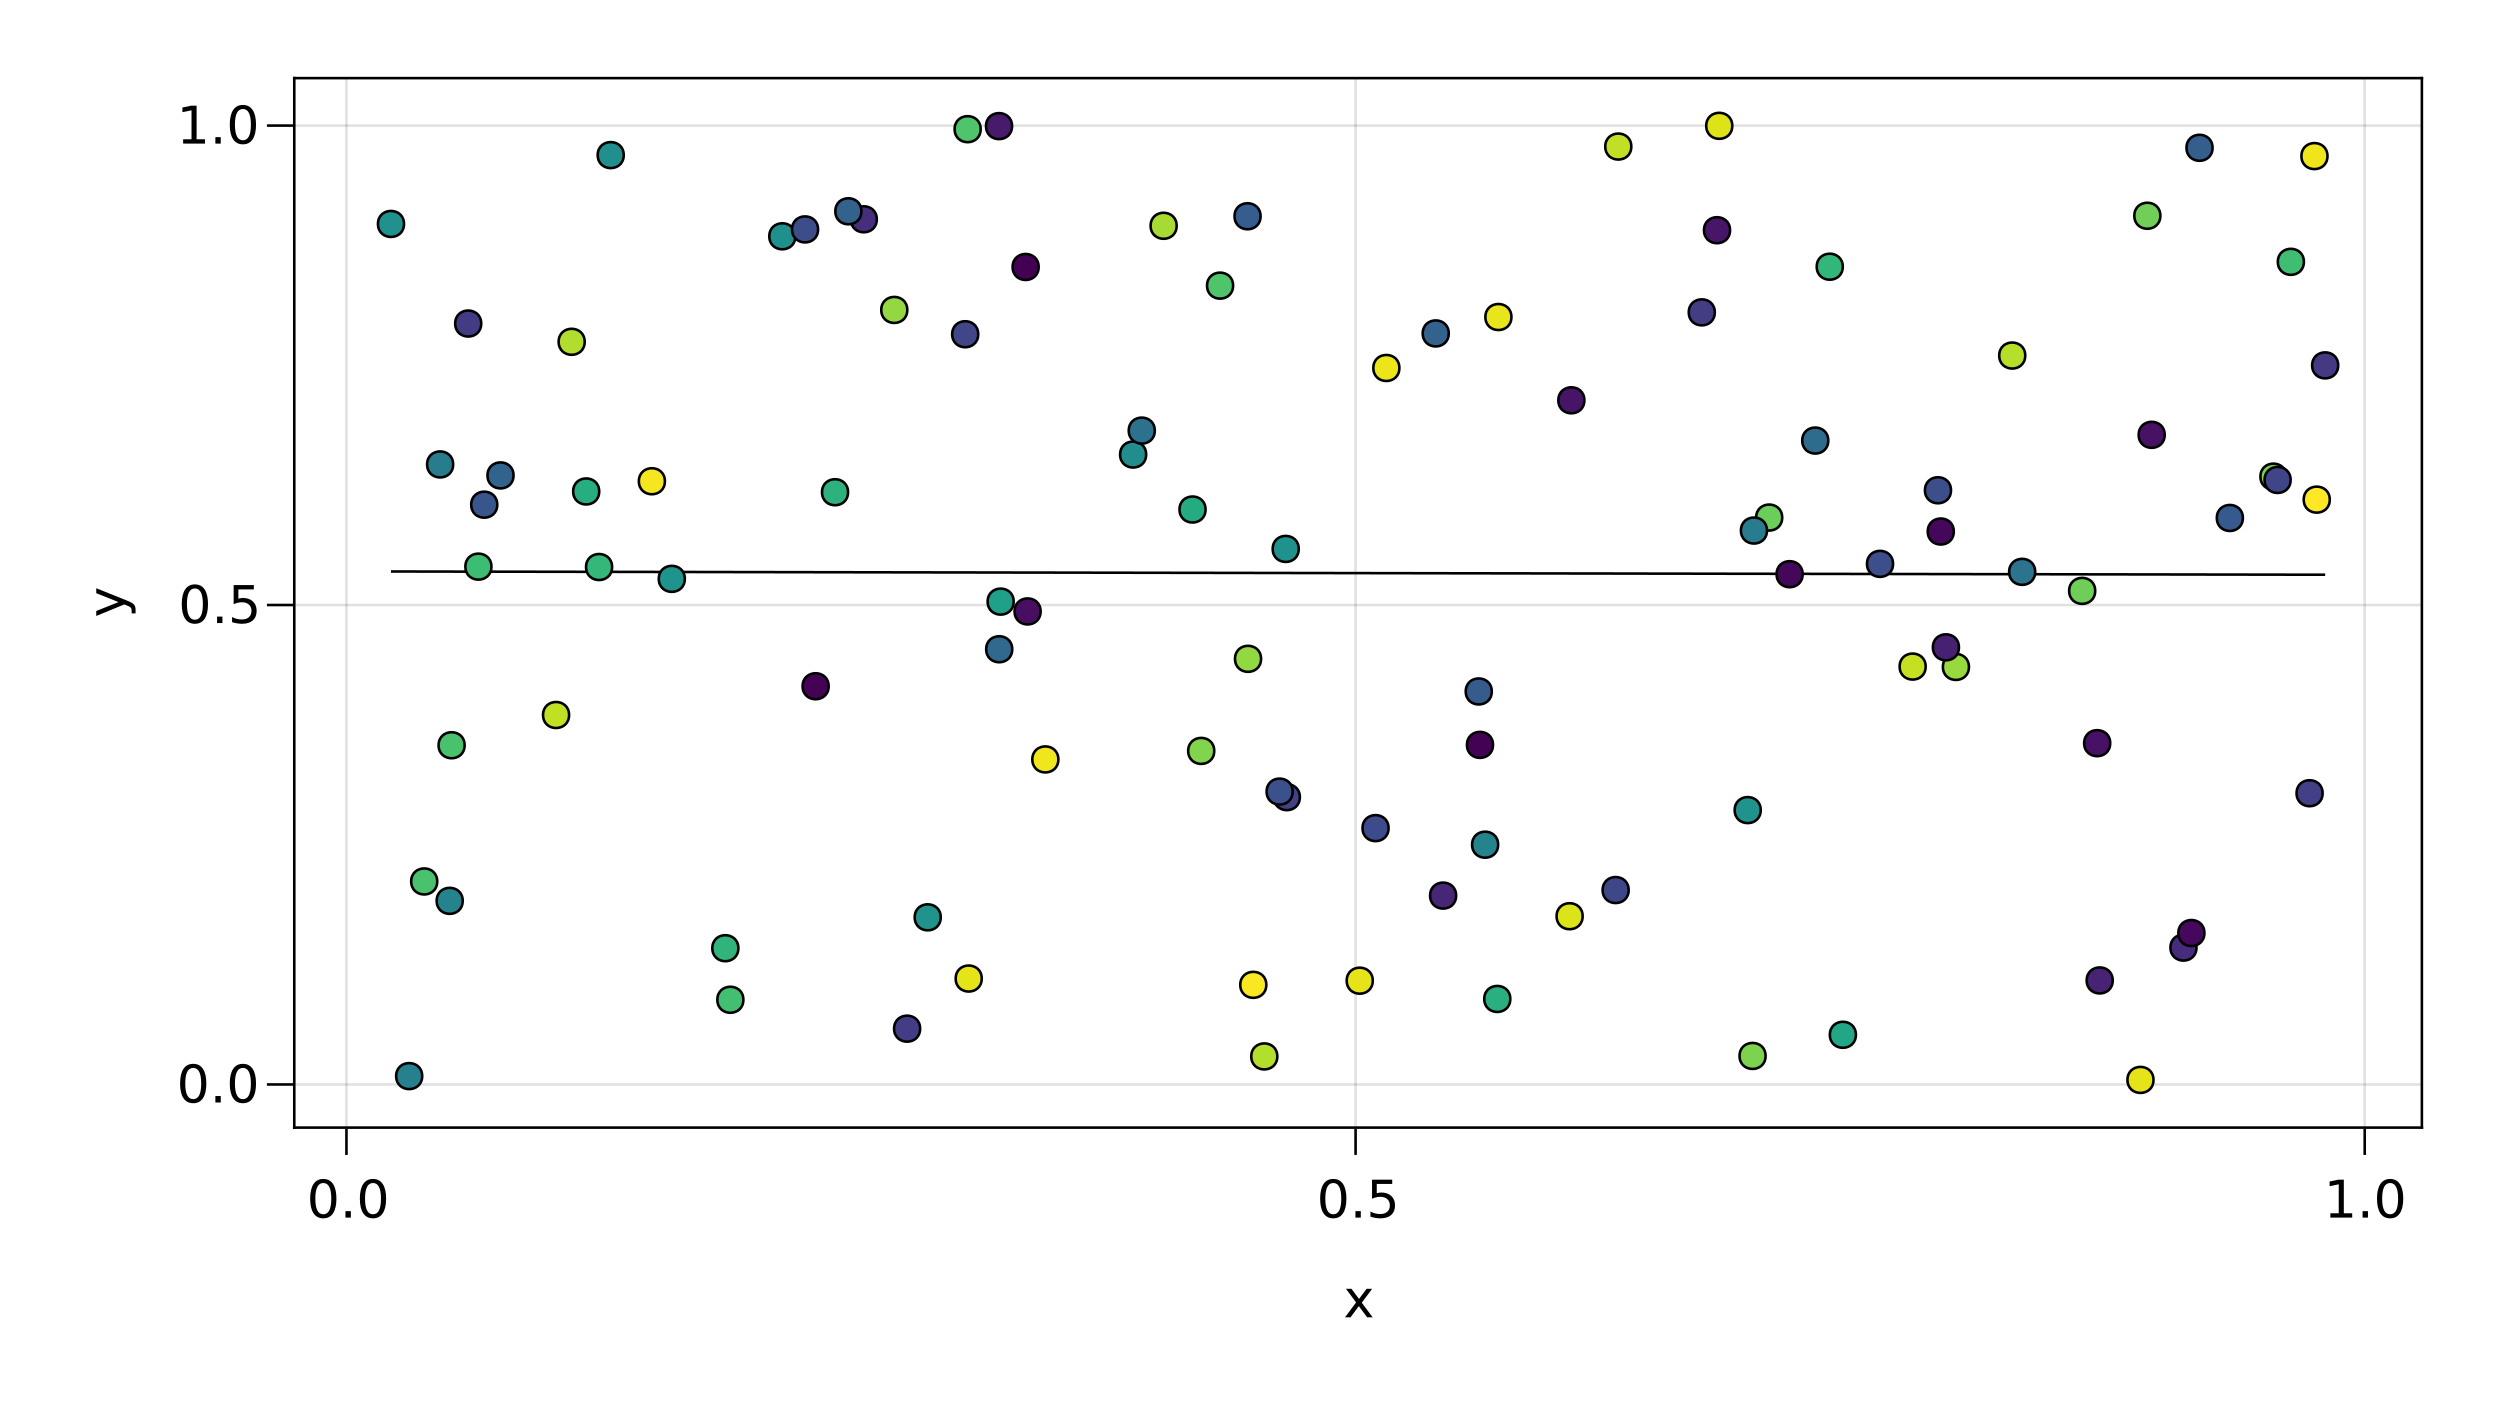<?xml version="1.0" encoding="UTF-8"?>
<svg xmlns="http://www.w3.org/2000/svg" xmlns:xlink="http://www.w3.org/1999/xlink" width="960pt" height="540pt" viewBox="0 0 960 540" version="1.1">
<defs>
<g>
<symbol overflow="visible" id="glyph0-0">
<path style="stroke:none;" d="M 1 3.531 L 1 -14.109 L 11 -14.109 L 11 3.531 Z M 2.125 2.422 L 9.891 2.422 L 9.891 -12.984 L 2.125 -12.984 Z M 2.125 2.422 "/>
</symbol>
<symbol overflow="visible" id="glyph0-1">
<path style="stroke:none;" d="M 6.359 -13.281 C 5.336 -13.281 4.57 -12.781 4.062 -11.781 C 3.551 -10.781 3.297 -9.281 3.297 -7.281 C 3.297 -5.281 3.551 -3.781 4.062 -2.781 C 4.57 -1.781 5.336 -1.281 6.359 -1.281 C 7.379 -1.281 8.145 -1.781 8.656 -2.781 C 9.164 -3.781 9.422 -5.281 9.422 -7.281 C 9.422 -9.281 9.164 -10.781 8.656 -11.781 C 8.145 -12.781 7.379 -13.281 6.359 -13.281 Z M 6.359 -14.844 C 7.992 -14.844 9.238 -14.195 10.094 -12.906 C 10.957 -11.613 11.391 -9.738 11.391 -7.281 C 11.391 -4.82 10.957 -2.945 10.094 -1.656 C 9.238 -0.363 7.992 0.281 6.359 0.281 C 4.723 0.281 3.473 -0.363 2.609 -1.656 C 1.742 -2.945 1.312 -4.82 1.312 -7.281 C 1.312 -9.738 1.742 -11.613 2.609 -12.906 C 3.473 -14.195 4.723 -14.844 6.359 -14.844 Z M 6.359 -14.844 "/>
</symbol>
<symbol overflow="visible" id="glyph1-0">
<path style="stroke:none;" d="M 1 3.531 L 1 -14.109 L 11 -14.109 L 11 3.531 Z M 2.125 2.422 L 9.891 2.422 L 9.891 -12.984 L 2.125 -12.984 Z M 2.125 2.422 "/>
</symbol>
<symbol overflow="visible" id="glyph1-1">
<path style="stroke:none;" d="M 2.141 -2.484 L 4.203 -2.484 L 4.203 0 L 2.141 0 Z M 2.141 -2.484 "/>
</symbol>
<symbol overflow="visible" id="glyph1-2">
<path style="stroke:none;" d="M 6.359 -13.281 C 5.336 -13.281 4.57 -12.781 4.062 -11.781 C 3.551 -10.781 3.297 -9.281 3.297 -7.281 C 3.297 -5.281 3.551 -3.781 4.062 -2.781 C 4.57 -1.781 5.336 -1.281 6.359 -1.281 C 7.379 -1.281 8.145 -1.781 8.656 -2.781 C 9.164 -3.781 9.422 -5.281 9.422 -7.281 C 9.422 -9.281 9.164 -10.781 8.656 -11.781 C 8.145 -12.781 7.379 -13.281 6.359 -13.281 Z M 6.359 -14.844 C 7.992 -14.844 9.238 -14.195 10.094 -12.906 C 10.957 -11.613 11.391 -9.738 11.391 -7.281 C 11.391 -4.82 10.957 -2.945 10.094 -1.656 C 9.238 -0.363 7.992 0.281 6.359 0.281 C 4.723 0.281 3.473 -0.363 2.609 -1.656 C 1.742 -2.945 1.312 -4.82 1.312 -7.281 C 1.312 -9.738 1.742 -11.613 2.609 -12.906 C 3.473 -14.195 4.723 -14.844 6.359 -14.844 Z M 6.359 -14.844 "/>
</symbol>
<symbol overflow="visible" id="glyph2-0">
<path style="stroke:none;" d="M 1 3.531 L 1 -14.109 L 11 -14.109 L 11 3.531 Z M 2.125 2.422 L 9.891 2.422 L 9.891 -12.984 L 2.125 -12.984 Z M 2.125 2.422 "/>
</symbol>
<symbol overflow="visible" id="glyph2-1">
<path style="stroke:none;" d="M 6.359 -13.281 C 5.336 -13.281 4.57 -12.781 4.062 -11.781 C 3.551 -10.781 3.297 -9.281 3.297 -7.281 C 3.297 -5.281 3.551 -3.781 4.062 -2.781 C 4.57 -1.781 5.336 -1.281 6.359 -1.281 C 7.379 -1.281 8.145 -1.781 8.656 -2.781 C 9.164 -3.781 9.422 -5.281 9.422 -7.281 C 9.422 -9.281 9.164 -10.781 8.656 -11.781 C 8.145 -12.781 7.379 -13.281 6.359 -13.281 Z M 6.359 -14.844 C 7.992 -14.844 9.238 -14.195 10.094 -12.906 C 10.957 -11.613 11.391 -9.738 11.391 -7.281 C 11.391 -4.82 10.957 -2.945 10.094 -1.656 C 9.238 -0.363 7.992 0.281 6.359 0.281 C 4.723 0.281 3.473 -0.363 2.609 -1.656 C 1.742 -2.945 1.312 -4.82 1.312 -7.281 C 1.312 -9.738 1.742 -11.613 2.609 -12.906 C 3.473 -14.195 4.723 -14.844 6.359 -14.844 Z M 6.359 -14.844 "/>
</symbol>
<symbol overflow="visible" id="glyph3-0">
<path style="stroke:none;" d="M 1 3.531 L 1 -14.109 L 11 -14.109 L 11 3.531 Z M 2.125 2.422 L 9.891 2.422 L 9.891 -12.984 L 2.125 -12.984 Z M 2.125 2.422 "/>
</symbol>
<symbol overflow="visible" id="glyph3-1">
<path style="stroke:none;" d="M 2.141 -2.484 L 4.203 -2.484 L 4.203 0 L 2.141 0 Z M 2.141 -2.484 "/>
</symbol>
<symbol overflow="visible" id="glyph3-2">
<path style="stroke:none;" d="M 2.156 -14.578 L 9.906 -14.578 L 9.906 -12.922 L 3.969 -12.922 L 3.969 -9.344 C 4.25 -9.445 4.531 -9.52 4.812 -9.562 C 5.102 -9.613 5.395 -9.641 5.688 -9.641 C 7.312 -9.641 8.598 -9.191 9.547 -8.297 C 10.504 -7.41 10.984 -6.203 10.984 -4.672 C 10.984 -3.109 10.492 -1.891 9.516 -1.016 C 8.535 -0.148 7.156 0.281 5.375 0.281 C 4.77 0.281 4.148 0.227 3.516 0.125 C 2.879 0.02 2.223 -0.133 1.547 -0.344 L 1.547 -2.328 C 2.129 -2.004 2.734 -1.766 3.359 -1.609 C 3.984 -1.453 4.645 -1.375 5.344 -1.375 C 6.469 -1.375 7.359 -1.672 8.016 -2.266 C 8.672 -2.859 9 -3.66 9 -4.672 C 9 -5.691 8.672 -6.5 8.016 -7.094 C 7.359 -7.688 6.469 -7.984 5.344 -7.984 C 4.812 -7.984 4.285 -7.922 3.766 -7.797 C 3.242 -7.68 2.707 -7.5 2.156 -7.25 Z M 2.156 -14.578 "/>
</symbol>
<symbol overflow="visible" id="glyph3-3">
<path style="stroke:none;" d="M 6.359 -13.281 C 5.336 -13.281 4.57 -12.781 4.062 -11.781 C 3.551 -10.781 3.297 -9.281 3.297 -7.281 C 3.297 -5.281 3.551 -3.781 4.062 -2.781 C 4.57 -1.781 5.336 -1.281 6.359 -1.281 C 7.379 -1.281 8.145 -1.781 8.656 -2.781 C 9.164 -3.781 9.422 -5.281 9.422 -7.281 C 9.422 -9.281 9.164 -10.781 8.656 -11.781 C 8.145 -12.781 7.379 -13.281 6.359 -13.281 Z M 6.359 -14.844 C 7.992 -14.844 9.238 -14.195 10.094 -12.906 C 10.957 -11.613 11.391 -9.738 11.391 -7.281 C 11.391 -4.82 10.957 -2.945 10.094 -1.656 C 9.238 -0.363 7.992 0.281 6.359 0.281 C 4.723 0.281 3.473 -0.363 2.609 -1.656 C 1.742 -2.945 1.312 -4.82 1.312 -7.281 C 1.312 -9.738 1.742 -11.613 2.609 -12.906 C 3.473 -14.195 4.723 -14.844 6.359 -14.844 Z M 6.359 -14.844 "/>
</symbol>
<symbol overflow="visible" id="glyph4-0">
<path style="stroke:none;" d="M 1 3.531 L 1 -14.109 L 11 -14.109 L 11 3.531 Z M 2.125 2.422 L 9.891 2.422 L 9.891 -12.984 L 2.125 -12.984 Z M 2.125 2.422 "/>
</symbol>
<symbol overflow="visible" id="glyph4-1">
<path style="stroke:none;" d="M 2.484 -1.656 L 5.703 -1.656 L 5.703 -12.781 L 2.203 -12.078 L 2.203 -13.875 L 5.688 -14.578 L 7.656 -14.578 L 7.656 -1.656 L 10.875 -1.656 L 10.875 0 L 2.484 0 Z M 2.484 -1.656 "/>
</symbol>
<symbol overflow="visible" id="glyph4-2">
<path style="stroke:none;" d="M 10.984 -10.938 L 7.016 -5.609 L 11.188 0 L 9.062 0 L 5.875 -4.297 L 2.703 0 L 0.578 0 L 4.828 -5.719 L 0.938 -10.938 L 3.062 -10.938 L 5.953 -7.047 L 8.859 -10.938 Z M 10.984 -10.938 "/>
</symbol>
<symbol overflow="visible" id="glyph5-0">
<path style="stroke:none;" d="M 1 3.531 L 1 -14.109 L 11 -14.109 L 11 3.531 Z M 2.125 2.422 L 9.891 2.422 L 9.891 -12.984 L 2.125 -12.984 Z M 2.125 2.422 "/>
</symbol>
<symbol overflow="visible" id="glyph5-1">
<path style="stroke:none;" d="M 6.359 -13.281 C 5.336 -13.281 4.57 -12.781 4.062 -11.781 C 3.551 -10.781 3.297 -9.281 3.297 -7.281 C 3.297 -5.281 3.551 -3.781 4.062 -2.781 C 4.57 -1.781 5.336 -1.281 6.359 -1.281 C 7.379 -1.281 8.145 -1.781 8.656 -2.781 C 9.164 -3.781 9.422 -5.281 9.422 -7.281 C 9.422 -9.281 9.164 -10.781 8.656 -11.781 C 8.145 -12.781 7.379 -13.281 6.359 -13.281 Z M 6.359 -14.844 C 7.992 -14.844 9.238 -14.195 10.094 -12.906 C 10.957 -11.613 11.391 -9.738 11.391 -7.281 C 11.391 -4.82 10.957 -2.945 10.094 -1.656 C 9.238 -0.363 7.992 0.281 6.359 0.281 C 4.723 0.281 3.473 -0.363 2.609 -1.656 C 1.742 -2.945 1.312 -4.82 1.312 -7.281 C 1.312 -9.738 1.742 -11.613 2.609 -12.906 C 3.473 -14.195 4.723 -14.844 6.359 -14.844 Z M 6.359 -14.844 "/>
</symbol>
<symbol overflow="visible" id="glyph6-0">
<path style="stroke:none;" d="M 1 3.531 L 1 -14.109 L 11 -14.109 L 11 3.531 Z M 2.125 2.422 L 9.891 2.422 L 9.891 -12.984 L 2.125 -12.984 Z M 2.125 2.422 "/>
</symbol>
<symbol overflow="visible" id="glyph6-1">
<path style="stroke:none;" d="M 2.141 -2.484 L 4.203 -2.484 L 4.203 0 L 2.141 0 Z M 2.141 -2.484 "/>
</symbol>
<symbol overflow="visible" id="glyph6-2">
<path style="stroke:none;" d="M 6.359 -13.281 C 5.336 -13.281 4.57 -12.781 4.062 -11.781 C 3.551 -10.781 3.297 -9.281 3.297 -7.281 C 3.297 -5.281 3.551 -3.781 4.062 -2.781 C 4.57 -1.781 5.336 -1.281 6.359 -1.281 C 7.379 -1.281 8.145 -1.781 8.656 -2.781 C 9.164 -3.781 9.422 -5.281 9.422 -7.281 C 9.422 -9.281 9.164 -10.781 8.656 -11.781 C 8.145 -12.781 7.379 -13.281 6.359 -13.281 Z M 6.359 -14.844 C 7.992 -14.844 9.238 -14.195 10.094 -12.906 C 10.957 -11.613 11.391 -9.738 11.391 -7.281 C 11.391 -4.82 10.957 -2.945 10.094 -1.656 C 9.238 -0.363 7.992 0.281 6.359 0.281 C 4.723 0.281 3.473 -0.363 2.609 -1.656 C 1.742 -2.945 1.312 -4.82 1.312 -7.281 C 1.312 -9.738 1.742 -11.613 2.609 -12.906 C 3.473 -14.195 4.723 -14.844 6.359 -14.844 Z M 6.359 -14.844 "/>
</symbol>
<symbol overflow="visible" id="glyph6-3">
<path style="stroke:none;" d="M 2.156 -14.578 L 9.906 -14.578 L 9.906 -12.922 L 3.969 -12.922 L 3.969 -9.344 C 4.25 -9.445 4.531 -9.52 4.812 -9.562 C 5.102 -9.613 5.395 -9.641 5.688 -9.641 C 7.312 -9.641 8.598 -9.191 9.547 -8.297 C 10.504 -7.41 10.984 -6.203 10.984 -4.672 C 10.984 -3.109 10.492 -1.891 9.516 -1.016 C 8.535 -0.148 7.156 0.281 5.375 0.281 C 4.77 0.281 4.148 0.227 3.516 0.125 C 2.879 0.02 2.223 -0.133 1.547 -0.344 L 1.547 -2.328 C 2.129 -2.004 2.734 -1.766 3.359 -1.609 C 3.984 -1.453 4.645 -1.375 5.344 -1.375 C 6.469 -1.375 7.359 -1.672 8.016 -2.266 C 8.672 -2.859 9 -3.66 9 -4.672 C 9 -5.691 8.672 -6.5 8.016 -7.094 C 7.359 -7.688 6.469 -7.984 5.344 -7.984 C 4.812 -7.984 4.285 -7.922 3.766 -7.797 C 3.242 -7.68 2.707 -7.5 2.156 -7.25 Z M 2.156 -14.578 "/>
</symbol>
<symbol overflow="visible" id="glyph7-0">
<path style="stroke:none;" d="M 1 3.531 L 1 -14.109 L 11 -14.109 L 11 3.531 Z M 2.125 2.422 L 9.891 2.422 L 9.891 -12.984 L 2.125 -12.984 Z M 2.125 2.422 "/>
</symbol>
<symbol overflow="visible" id="glyph7-1">
<path style="stroke:none;" d="M 2.484 -1.656 L 5.703 -1.656 L 5.703 -12.781 L 2.203 -12.078 L 2.203 -13.875 L 5.688 -14.578 L 7.656 -14.578 L 7.656 -1.656 L 10.875 -1.656 L 10.875 0 L 2.484 0 Z M 2.484 -1.656 "/>
</symbol>
<symbol overflow="visible" id="glyph8-0">
<path style="stroke:none;" d="M 1 3.531 L 1 -14.109 L 11 -14.109 L 11 3.531 Z M 2.125 2.422 L 9.891 2.422 L 9.891 -12.984 L 2.125 -12.984 Z M 2.125 2.422 "/>
</symbol>
<symbol overflow="visible" id="glyph8-1">
<path style="stroke:none;" d="M 2.141 -2.484 L 4.203 -2.484 L 4.203 0 L 2.141 0 Z M 2.141 -2.484 "/>
</symbol>
<symbol overflow="visible" id="glyph8-2">
<path style="stroke:none;" d="M 6.359 -13.281 C 5.336 -13.281 4.57 -12.781 4.062 -11.781 C 3.551 -10.781 3.297 -9.281 3.297 -7.281 C 3.297 -5.281 3.551 -3.781 4.062 -2.781 C 4.57 -1.781 5.336 -1.281 6.359 -1.281 C 7.379 -1.281 8.145 -1.781 8.656 -2.781 C 9.164 -3.781 9.422 -5.281 9.422 -7.281 C 9.422 -9.281 9.164 -10.781 8.656 -11.781 C 8.145 -12.781 7.379 -13.281 6.359 -13.281 Z M 6.359 -14.844 C 7.992 -14.844 9.238 -14.195 10.094 -12.906 C 10.957 -11.613 11.391 -9.738 11.391 -7.281 C 11.391 -4.82 10.957 -2.945 10.094 -1.656 C 9.238 -0.363 7.992 0.281 6.359 0.281 C 4.723 0.281 3.473 -0.363 2.609 -1.656 C 1.742 -2.945 1.312 -4.82 1.312 -7.281 C 1.312 -9.738 1.742 -11.613 2.609 -12.906 C 3.473 -14.195 4.723 -14.844 6.359 -14.844 Z M 6.359 -14.844 "/>
</symbol>
<symbol overflow="visible" id="glyph9-0">
<path style="stroke:none;" d="M 3.531 -1 L -14.109 -1 L -14.109 -11 L 3.531 -11 Z M 2.422 -2.125 L 2.422 -9.891 L -12.984 -9.891 L -12.984 -2.125 Z M 2.422 -2.125 "/>
</symbol>
<symbol overflow="visible" id="glyph9-1">
<path style="stroke:none;" d="M 1.016 -6.438 C 2.316 -5.926 3.164 -5.43 3.562 -4.953 C 3.957 -4.473 4.156 -3.828 4.156 -3.016 L 4.156 -1.578 L 2.656 -1.578 L 2.656 -2.641 C 2.656 -3.129 2.535 -3.508 2.297 -3.781 C 2.066 -4.062 1.516 -4.367 0.641 -4.703 L -0.172 -5.016 L -10.938 -0.594 L -10.938 -2.5 L -2.391 -5.922 L -10.938 -9.344 L -10.938 -11.234 Z M 1.016 -6.438 "/>
</symbol>
</g>
<clipPath id="clip1">
  <path d="M 802 395 L 842 395 L 842 433 L 802 433 Z M 802 395 "/>
</clipPath>
<clipPath id="clip2">
  <path d="M 364 30 L 403 30 L 403 68 L 364 68 Z M 364 30 "/>
</clipPath>
<clipPath id="clip3">
  <path d="M 641 30 L 680 30 L 680 68 L 641 68 Z M 641 30 "/>
</clipPath>
</defs>
<g id="surface41">
<rect x="0" y="0" width="960" height="540" style="fill:rgb(100%,100%,100%);fill-opacity:1;stroke:none;"/>
<path style=" stroke:none;fill-rule:nonzero;fill:rgb(100%,100%,100%);fill-opacity:1;" d="M 113 433 L 930 433 L 930 30 L 113 30 Z M 113 433 "/>
<path style="fill:none;stroke-width:1;stroke-linecap:butt;stroke-linejoin:miter;stroke:rgb(0%,0%,0%);stroke-opacity:0.12;stroke-miterlimit:10;" d="M 133.035 433 L 133.035 30 "/>
<path style="fill:none;stroke-width:1;stroke-linecap:butt;stroke-linejoin:miter;stroke:rgb(0%,0%,0%);stroke-opacity:0.12;stroke-miterlimit:10;" d="M 520.543 433 L 520.543 30 "/>
<path style="fill:none;stroke-width:1;stroke-linecap:butt;stroke-linejoin:miter;stroke:rgb(0%,0%,0%);stroke-opacity:0.12;stroke-miterlimit:10;" d="M 908.051 433 L 908.051 30 "/>
<path style="fill:none;stroke-width:1;stroke-linecap:butt;stroke-linejoin:miter;stroke:rgb(0%,0%,0%);stroke-opacity:0.12;stroke-miterlimit:10;" d="M 113 416.434 L 930 416.434 "/>
<path style="fill:none;stroke-width:1;stroke-linecap:butt;stroke-linejoin:miter;stroke:rgb(0%,0%,0%);stroke-opacity:0.12;stroke-miterlimit:10;" d="M 113 232.328 L 930 232.328 "/>
<path style="fill:none;stroke-width:1;stroke-linecap:butt;stroke-linejoin:miter;stroke:rgb(0%,0%,0%);stroke-opacity:0.12;stroke-miterlimit:10;" d="M 113 48.223 L 930 48.223 "/>
<g style="fill:rgb(0%,0%,0%);fill-opacity:1;">
  <use xlink:href="#glyph0-1" x="117.793" y="467.562"/>
</g>
<g style="fill:rgb(0%,0%,0%);fill-opacity:1;">
  <use xlink:href="#glyph1-1" x="130.52" y="467.562"/>
</g>
<g style="fill:rgb(0%,0%,0%);fill-opacity:1;">
  <use xlink:href="#glyph1-2" x="136.875" y="467.562"/>
</g>
<g style="fill:rgb(0%,0%,0%);fill-opacity:1;">
  <use xlink:href="#glyph2-1" x="505.625" y="467.562"/>
</g>
<g style="fill:rgb(0%,0%,0%);fill-opacity:1;">
  <use xlink:href="#glyph3-1" x="518.348" y="467.562"/>
</g>
<g style="fill:rgb(0%,0%,0%);fill-opacity:1;">
  <use xlink:href="#glyph3-2" x="524.707" y="467.562"/>
</g>
<g style="fill:rgb(0%,0%,0%);fill-opacity:1;">
  <use xlink:href="#glyph4-1" x="892.371" y="467.562"/>
</g>
<g style="fill:rgb(0%,0%,0%);fill-opacity:1;">
  <use xlink:href="#glyph3-1" x="905.094" y="467.562"/>
</g>
<g style="fill:rgb(0%,0%,0%);fill-opacity:1;">
  <use xlink:href="#glyph3-3" x="911.453" y="467.562"/>
</g>
<g style="fill:rgb(0%,0%,0%);fill-opacity:1;">
  <use xlink:href="#glyph4-2" x="515.91" y="505.844"/>
</g>
<g style="fill:rgb(0%,0%,0%);fill-opacity:1;">
  <use xlink:href="#glyph5-1" x="67.84" y="423.359"/>
</g>
<g style="fill:rgb(0%,0%,0%);fill-opacity:1;">
  <use xlink:href="#glyph6-1" x="80.566" y="423.359"/>
</g>
<g style="fill:rgb(0%,0%,0%);fill-opacity:1;">
  <use xlink:href="#glyph6-2" x="86.922" y="423.359"/>
</g>
<g style="fill:rgb(0%,0%,0%);fill-opacity:1;">
  <use xlink:href="#glyph5-1" x="68.484" y="239.254"/>
</g>
<g style="fill:rgb(0%,0%,0%);fill-opacity:1;">
  <use xlink:href="#glyph6-1" x="81.211" y="239.254"/>
</g>
<g style="fill:rgb(0%,0%,0%);fill-opacity:1;">
  <use xlink:href="#glyph6-3" x="87.566" y="239.254"/>
</g>
<g style="fill:rgb(0%,0%,0%);fill-opacity:1;">
  <use xlink:href="#glyph7-1" x="67.84" y="55.145"/>
</g>
<g style="fill:rgb(0%,0%,0%);fill-opacity:1;">
  <use xlink:href="#glyph8-1" x="80.566" y="55.145"/>
</g>
<g style="fill:rgb(0%,0%,0%);fill-opacity:1;">
  <use xlink:href="#glyph8-2" x="86.922" y="55.145"/>
</g>
<g style="fill:rgb(0%,0%,0%);fill-opacity:1;">
  <use xlink:href="#glyph9-1" x="47.898" y="237.121"/>
</g>
<path style="fill:none;stroke-width:1;stroke-linecap:butt;stroke-linejoin:miter;stroke:rgb(0%,0%,0%);stroke-opacity:1;stroke-miterlimit:10;" d="M 150.137 219.453 L 157.641 219.465 L 165.141 219.477 L 172.645 219.492 L 180.145 219.504 L 187.648 219.516 L 195.148 219.527 L 202.652 219.539 L 210.156 219.555 L 217.656 219.566 L 225.16 219.578 L 232.66 219.59 L 240.164 219.602 L 247.668 219.617 L 255.168 219.629 L 262.672 219.641 L 270.172 219.652 L 277.676 219.668 L 285.18 219.68 L 292.68 219.691 L 300.184 219.703 L 307.684 219.715 L 315.188 219.73 L 322.688 219.742 L 337.695 219.766 L 345.195 219.781 L 352.699 219.793 L 360.199 219.805 L 375.207 219.828 L 382.707 219.844 L 390.211 219.855 L 397.711 219.867 L 412.719 219.891 L 420.219 219.906 L 427.723 219.918 L 435.223 219.93 L 442.727 219.941 L 450.227 219.957 L 465.234 219.98 L 472.734 219.992 L 480.238 220.004 L 487.738 220.02 L 502.746 220.043 L 510.246 220.055 L 517.75 220.066 L 525.25 220.082 L 532.754 220.094 L 540.254 220.105 L 547.758 220.117 L 555.262 220.133 L 562.762 220.145 L 570.266 220.156 L 577.766 220.168 L 585.27 220.18 L 592.773 220.195 L 600.273 220.207 L 607.777 220.219 L 615.277 220.23 L 622.781 220.242 L 630.285 220.258 L 637.785 220.27 L 645.289 220.281 L 652.789 220.293 L 660.293 220.309 L 667.793 220.32 L 682.801 220.344 L 690.301 220.355 L 697.805 220.371 L 705.305 220.383 L 720.312 220.406 L 727.812 220.418 L 735.316 220.434 L 742.816 220.445 L 757.824 220.469 L 765.324 220.484 L 772.828 220.496 L 780.328 220.508 L 787.832 220.52 L 795.332 220.531 L 802.836 220.547 L 810.34 220.559 L 817.84 220.57 L 825.344 220.582 L 832.844 220.594 L 840.348 220.609 L 847.852 220.621 L 855.352 220.633 L 862.855 220.645 L 870.355 220.66 L 885.363 220.684 L 892.863 220.695 "/>
<path style="fill-rule:nonzero;fill:rgb(12.117%,62.704%,53.29%);fill-opacity:1;stroke-width:1;stroke-linecap:butt;stroke-linejoin:miter;stroke:rgb(0%,0%,0%);stroke-opacity:1;stroke-miterlimit:10;" d="M 389.25 231.02 C 389.25 237.688 379.25 237.688 379.25 231.02 C 379.25 224.352 389.25 224.352 389.25 231.02 "/>
<path style="fill-rule:nonzero;fill:rgb(26.768%,22.355%,51.158%);fill-opacity:1;stroke-width:1;stroke-linecap:butt;stroke-linejoin:miter;stroke:rgb(0%,0%,0%);stroke-opacity:1;stroke-miterlimit:10;" d="M 897.863 140.305 C 897.863 146.973 887.863 146.973 887.863 140.305 C 887.863 133.641 897.863 133.641 897.863 140.305 "/>
<path style="fill-rule:nonzero;fill:rgb(48.282%,82.259%,31.479%);fill-opacity:1;stroke-width:1;stroke-linecap:butt;stroke-linejoin:miter;stroke:rgb(0%,0%,0%);stroke-opacity:1;stroke-miterlimit:10;" d="M 878.004 183.027 C 878.004 189.695 868.004 189.695 868.004 183.027 C 868.004 176.363 878.004 176.363 878.004 183.027 "/>
<path style="fill-rule:nonzero;fill:rgb(26.237%,24.154%,52.049%);fill-opacity:1;stroke-width:1;stroke-linecap:butt;stroke-linejoin:miter;stroke:rgb(0%,0%,0%);stroke-opacity:1;stroke-miterlimit:10;" d="M 353.328 395.008 C 353.328 401.676 343.328 401.676 343.328 395.008 C 343.328 388.34 353.328 388.34 353.328 395.008 "/>
<path style="fill-rule:nonzero;fill:rgb(93.351%,89.828%,10.769%);fill-opacity:1;stroke-width:1;stroke-linecap:butt;stroke-linejoin:miter;stroke:rgb(0%,0%,0%);stroke-opacity:1;stroke-miterlimit:10;" d="M 893.75 59.941 C 893.75 66.605 883.75 66.605 883.75 59.941 C 883.75 53.273 893.75 53.273 893.75 59.941 "/>
<path style="fill-rule:nonzero;fill:rgb(12.564%,57.39%,54.907%);fill-opacity:1;stroke-width:1;stroke-linecap:butt;stroke-linejoin:miter;stroke:rgb(0%,0%,0%);stroke-opacity:1;stroke-miterlimit:10;" d="M 498.715 210.785 C 498.715 217.453 488.715 217.453 488.715 210.785 C 488.715 204.117 498.715 204.117 498.715 210.785 "/>
<path style="fill-rule:nonzero;fill:rgb(27.872%,17.516%,48.297%);fill-opacity:1;stroke-width:1;stroke-linecap:butt;stroke-linejoin:miter;stroke:rgb(0%,0%,0%);stroke-opacity:1;stroke-miterlimit:10;" d="M 843.453 363.875 C 843.453 370.543 833.453 370.543 833.453 363.875 C 833.453 357.211 843.453 357.211 843.453 363.875 "/>
<path style="fill-rule:nonzero;fill:rgb(24.166%,29.529%,53.922%);fill-opacity:1;stroke-width:1;stroke-linecap:butt;stroke-linejoin:miter;stroke:rgb(0%,0%,0%);stroke-opacity:1;stroke-miterlimit:10;" d="M 533.211 318 C 533.211 324.668 523.211 324.668 523.211 318 C 523.211 311.336 533.211 311.336 533.211 318 "/>
<path style="fill-rule:nonzero;fill:rgb(27.982%,7.144%,39.545%);fill-opacity:1;stroke-width:1;stroke-linecap:butt;stroke-linejoin:miter;stroke:rgb(0%,0%,0%);stroke-opacity:1;stroke-miterlimit:10;" d="M 810.316 285.379 C 810.316 292.043 800.316 292.043 800.316 285.379 C 800.316 278.711 810.316 278.711 810.316 285.379 "/>
<path style="fill-rule:nonzero;fill:rgb(20.099%,71.412%,47.684%);fill-opacity:1;stroke-width:1;stroke-linecap:butt;stroke-linejoin:miter;stroke:rgb(0%,0%,0%);stroke-opacity:1;stroke-miterlimit:10;" d="M 707.625 102.418 C 707.625 109.086 697.625 109.086 697.625 102.418 C 697.625 95.75 707.625 95.75 707.625 102.418 "/>
<path style="fill-rule:nonzero;fill:rgb(59.196%,84.791%,24.582%);fill-opacity:1;stroke-width:1;stroke-linecap:butt;stroke-linejoin:miter;stroke:rgb(0%,0%,0%);stroke-opacity:1;stroke-miterlimit:10;" d="M 756.074 256.105 C 756.074 262.77 746.074 262.77 746.074 256.105 C 746.074 249.438 756.074 249.438 756.074 256.105 "/>
<path style="fill-rule:nonzero;fill:rgb(94.061%,89.922%,11.2%);fill-opacity:1;stroke-width:1;stroke-linecap:butt;stroke-linejoin:miter;stroke:rgb(0%,0%,0%);stroke-opacity:1;stroke-miterlimit:10;" d="M 406.41 291.617 C 406.41 298.285 396.41 298.285 396.41 291.617 C 396.41 284.953 406.41 284.953 406.41 291.617 "/>
<path style="fill-rule:nonzero;fill:rgb(65.34%,85.938%,20.584%);fill-opacity:1;stroke-width:1;stroke-linecap:butt;stroke-linejoin:miter;stroke:rgb(0%,0%,0%);stroke-opacity:1;stroke-miterlimit:10;" d="M 451.836 86.703 C 451.836 93.371 441.836 93.371 441.836 86.703 C 441.836 80.035 451.836 80.035 451.836 86.703 "/>
<path style="fill-rule:nonzero;fill:rgb(42.98%,80.782%,34.704%);fill-opacity:1;stroke-width:1;stroke-linecap:butt;stroke-linejoin:miter;stroke:rgb(0%,0%,0%);stroke-opacity:1;stroke-miterlimit:10;" d="M 804.555 226.891 C 804.555 233.559 794.555 233.559 794.555 226.891 C 794.555 220.223 804.555 220.223 804.555 226.891 "/>
<path style="fill-rule:nonzero;fill:rgb(17.612%,69.794%,49.085%);fill-opacity:1;stroke-width:1;stroke-linecap:butt;stroke-linejoin:miter;stroke:rgb(0%,0%,0%);stroke-opacity:1;stroke-miterlimit:10;" d="M 325.652 189.008 C 325.652 195.676 315.652 195.676 315.652 189.008 C 315.652 182.344 325.652 182.344 325.652 189.008 "/>
<path style="fill-rule:nonzero;fill:rgb(21.454%,35.511%,55.111%);fill-opacity:1;stroke-width:1;stroke-linecap:butt;stroke-linejoin:miter;stroke:rgb(0%,0%,0%);stroke-opacity:1;stroke-miterlimit:10;" d="M 861.262 198.898 C 861.262 205.566 851.262 205.566 851.262 198.898 C 851.262 192.23 861.262 192.23 861.262 198.898 "/>
<path style="fill-rule:nonzero;fill:rgb(19.84%,38.996%,55.475%);fill-opacity:1;stroke-width:1;stroke-linecap:butt;stroke-linejoin:miter;stroke:rgb(0%,0%,0%);stroke-opacity:1;stroke-miterlimit:10;" d="M 197.195 182.559 C 197.195 189.223 187.195 189.223 187.195 182.559 C 187.195 175.891 197.195 175.891 197.195 182.559 "/>
<path style="fill-rule:nonzero;fill:rgb(23.443%,31.179%,54.322%);fill-opacity:1;stroke-width:1;stroke-linecap:butt;stroke-linejoin:miter;stroke:rgb(0%,0%,0%);stroke-opacity:1;stroke-miterlimit:10;" d="M 749.18 188.262 C 749.18 194.93 739.18 194.93 739.18 188.262 C 739.18 181.598 749.18 181.598 749.18 188.262 "/>
<path style="fill-rule:nonzero;fill:rgb(29.207%,75.957%,42.665%);fill-opacity:1;stroke-width:1;stroke-linecap:butt;stroke-linejoin:miter;stroke:rgb(0%,0%,0%);stroke-opacity:1;stroke-miterlimit:10;" d="M 167.895 338.477 C 167.895 345.145 157.895 345.145 157.895 338.477 C 157.895 331.812 167.895 331.812 167.895 338.477 "/>
<path style="fill-rule:nonzero;fill:rgb(12.706%,56.935%,54.99%);fill-opacity:1;stroke-width:1;stroke-linecap:butt;stroke-linejoin:miter;stroke:rgb(0%,0%,0%);stroke-opacity:1;stroke-miterlimit:10;" d="M 155.137 85.996 C 155.137 92.664 145.137 92.664 145.137 85.996 C 145.137 79.332 155.137 79.332 155.137 85.996 "/>
<path style="fill-rule:nonzero;fill:rgb(12.535%,57.482%,54.89%);fill-opacity:1;stroke-width:1;stroke-linecap:butt;stroke-linejoin:miter;stroke:rgb(0%,0%,0%);stroke-opacity:1;stroke-miterlimit:10;" d="M 361.246 352.25 C 361.246 358.918 351.246 358.918 351.246 352.25 C 351.246 345.586 361.246 345.586 361.246 352.25 "/>
<path style="fill-rule:nonzero;fill:rgb(20.111%,38.4%,55.429%);fill-opacity:1;stroke-width:1;stroke-linecap:butt;stroke-linejoin:miter;stroke:rgb(0%,0%,0%);stroke-opacity:1;stroke-miterlimit:10;" d="M 556.32 128.035 C 556.32 134.703 546.32 134.703 546.32 128.035 C 546.32 121.371 556.32 121.371 556.32 128.035 "/>
<path style="fill-rule:nonzero;fill:rgb(26.322%,23.873%,51.912%);fill-opacity:1;stroke-width:1;stroke-linecap:butt;stroke-linejoin:miter;stroke:rgb(0%,0%,0%);stroke-opacity:1;stroke-miterlimit:10;" d="M 658.484 119.945 C 658.484 126.609 648.484 126.609 648.484 119.945 C 648.484 113.277 658.484 113.277 658.484 119.945 "/>
<path style="fill-rule:nonzero;fill:rgb(15.745%,48.669%,55.792%);fill-opacity:1;stroke-width:1;stroke-linecap:butt;stroke-linejoin:miter;stroke:rgb(0%,0%,0%);stroke-opacity:1;stroke-miterlimit:10;" d="M 174.008 178.34 C 174.008 185.008 164.008 185.008 164.008 178.34 C 164.008 171.672 174.008 171.672 174.008 178.34 "/>
<path style="fill-rule:nonzero;fill:rgb(75.39%,87.51%,14.303%);fill-opacity:1;stroke-width:1;stroke-linecap:butt;stroke-linejoin:miter;stroke:rgb(0%,0%,0%);stroke-opacity:1;stroke-miterlimit:10;" d="M 218.527 274.562 C 218.527 281.23 208.527 281.23 208.527 274.562 C 208.527 267.895 218.527 267.895 218.527 274.562 "/>
<path style="fill-rule:nonzero;fill:rgb(29.104%,75.911%,42.722%);fill-opacity:1;stroke-width:1;stroke-linecap:butt;stroke-linejoin:miter;stroke:rgb(0%,0%,0%);stroke-opacity:1;stroke-miterlimit:10;" d="M 178.418 286.176 C 178.418 292.84 168.418 292.84 168.418 286.176 C 168.418 279.508 178.418 279.508 178.418 286.176 "/>
<path style="fill-rule:nonzero;fill:rgb(99.325%,90.616%,14.394%);fill-opacity:1;stroke-width:1;stroke-linecap:butt;stroke-linejoin:miter;stroke:rgb(0%,0%,0%);stroke-opacity:1;stroke-miterlimit:10;" d="M 894.629 191.863 C 894.629 198.527 884.629 198.527 884.629 191.863 C 884.629 185.195 894.629 185.195 894.629 191.863 "/>
<path style="fill-rule:nonzero;fill:rgb(89.633%,89.364%,10.076%);fill-opacity:1;stroke-width:1;stroke-linecap:butt;stroke-linejoin:miter;stroke:rgb(0%,0%,0%);stroke-opacity:1;stroke-miterlimit:10;" d="M 527.137 376.582 C 527.137 383.25 517.137 383.25 517.137 376.582 C 517.137 369.914 527.137 369.914 527.137 376.582 "/>
<path style="fill-rule:nonzero;fill:rgb(18.955%,70.668%,48.328%);fill-opacity:1;stroke-width:1;stroke-linecap:butt;stroke-linejoin:miter;stroke:rgb(0%,0%,0%);stroke-opacity:1;stroke-miterlimit:10;" d="M 283.531 364.109 C 283.531 370.777 273.531 370.777 273.531 364.109 C 273.531 357.445 283.531 357.445 283.531 364.109 "/>
<path style="fill-rule:nonzero;fill:rgb(44.06%,81.097%,34.054%);fill-opacity:1;stroke-width:1;stroke-linecap:butt;stroke-linejoin:miter;stroke:rgb(0%,0%,0%);stroke-opacity:1;stroke-miterlimit:10;" d="M 829.582 82.848 C 829.582 89.516 819.582 89.516 819.582 82.848 C 819.582 76.184 829.582 76.184 829.582 82.848 "/>
<path style="fill-rule:nonzero;fill:rgb(21.158%,36.146%,55.183%);fill-opacity:1;stroke-width:1;stroke-linecap:butt;stroke-linejoin:miter;stroke:rgb(0%,0%,0%);stroke-opacity:1;stroke-miterlimit:10;" d="M 572.844 265.52 C 572.844 272.184 562.844 272.184 562.844 265.52 C 562.844 258.852 572.844 258.852 572.844 265.52 "/>
<path style="fill-rule:nonzero;fill:rgb(22.331%,33.627%,54.811%);fill-opacity:1;stroke-width:1;stroke-linecap:butt;stroke-linejoin:miter;stroke:rgb(0%,0%,0%);stroke-opacity:1;stroke-miterlimit:10;" d="M 190.949 193.797 C 190.949 200.461 180.949 200.461 180.949 193.797 C 180.949 187.129 190.949 187.129 190.949 193.797 "/>
<path style="fill-rule:nonzero;fill:rgb(92.199%,89.683%,10.464%);fill-opacity:1;stroke-width:1;stroke-linecap:butt;stroke-linejoin:miter;stroke:rgb(0%,0%,0%);stroke-opacity:1;stroke-miterlimit:10;" d="M 537.359 141.305 C 537.359 147.973 527.359 147.973 527.359 141.305 C 527.359 134.637 537.359 134.637 537.359 141.305 "/>
<path style=" stroke:none;fill-rule:nonzero;fill:rgb(89.708%,89.373%,10.088%);fill-opacity:1;" d="M 826.941 414.684 C 826.941 421.348 816.941 421.348 816.941 414.684 C 816.941 408.016 826.941 408.016 826.941 414.684 "/>
<g clip-path="url(#clip1)" clip-rule="nonzero">
<path style="fill:none;stroke-width:1;stroke-linecap:butt;stroke-linejoin:miter;stroke:rgb(0%,0%,0%);stroke-opacity:1;stroke-miterlimit:10;" d="M 826.941 414.684 C 826.941 421.348 816.941 421.348 816.941 414.684 C 816.941 408.016 826.941 408.016 826.941 414.684 "/>
</g>
<path style="fill-rule:nonzero;fill:rgb(69.076%,86.554%,18.178%);fill-opacity:1;stroke-width:1;stroke-linecap:butt;stroke-linejoin:miter;stroke:rgb(0%,0%,0%);stroke-opacity:1;stroke-miterlimit:10;" d="M 224.52 131.25 C 224.52 137.918 214.52 137.918 214.52 131.25 C 214.52 124.582 224.52 124.582 224.52 131.25 "/>
<path style="fill-rule:nonzero;fill:rgb(41.986%,80.493%,35.302%);fill-opacity:1;stroke-width:1;stroke-linecap:butt;stroke-linejoin:miter;stroke:rgb(0%,0%,0%);stroke-opacity:1;stroke-miterlimit:10;" d="M 684.363 198.742 C 684.363 205.41 674.363 205.41 674.363 198.742 C 674.363 192.078 684.363 192.078 684.363 198.742 "/>
<path style="fill-rule:nonzero;fill:rgb(85.806%,88.886%,9.841%);fill-opacity:1;stroke-width:1;stroke-linecap:butt;stroke-linejoin:miter;stroke:rgb(0%,0%,0%);stroke-opacity:1;stroke-miterlimit:10;" d="M 607.734 351.828 C 607.734 358.496 597.734 358.496 597.734 351.828 C 597.734 345.164 607.734 345.164 607.734 351.828 "/>
<path style="fill-rule:nonzero;fill:rgb(26.804%,0.929%,33.405%);fill-opacity:1;stroke-width:1;stroke-linecap:butt;stroke-linejoin:miter;stroke:rgb(0%,0%,0%);stroke-opacity:1;stroke-miterlimit:10;" d="M 573.312 286.035 C 573.312 292.699 563.312 292.699 563.312 286.035 C 563.312 279.367 573.312 279.367 573.312 286.035 "/>
<path style="fill-rule:nonzero;fill:rgb(25.68%,25.693%,52.649%);fill-opacity:1;stroke-width:1;stroke-linecap:butt;stroke-linejoin:miter;stroke:rgb(0%,0%,0%);stroke-opacity:1;stroke-miterlimit:10;" d="M 499.148 306.105 C 499.148 312.773 489.148 312.773 489.148 306.105 C 489.148 299.441 499.148 299.441 499.148 306.105 "/>
<path style="fill-rule:nonzero;fill:rgb(26.7%,0.487%,32.941%);fill-opacity:1;stroke-width:1;stroke-linecap:butt;stroke-linejoin:miter;stroke:rgb(0%,0%,0%);stroke-opacity:1;stroke-miterlimit:10;" d="M 398.84 102.52 C 398.84 109.184 388.84 109.184 388.84 102.52 C 388.84 95.852 398.84 95.852 398.84 102.52 "/>
<path style="fill-rule:nonzero;fill:rgb(26.408%,74.708%,44.21%);fill-opacity:1;stroke-width:1;stroke-linecap:butt;stroke-linejoin:miter;stroke:rgb(0%,0%,0%);stroke-opacity:1;stroke-miterlimit:10;" d="M 285.457 383.906 C 285.457 390.574 275.457 390.574 275.457 383.906 C 275.457 377.238 285.457 377.238 285.457 383.906 "/>
<path style="fill-rule:nonzero;fill:rgb(12.862%,56.437%,55.082%);fill-opacity:1;stroke-width:1;stroke-linecap:butt;stroke-linejoin:miter;stroke:rgb(0%,0%,0%);stroke-opacity:1;stroke-miterlimit:10;" d="M 305.41 90.738 C 305.41 97.402 295.41 97.402 295.41 90.738 C 295.41 84.07 305.41 84.07 305.41 90.738 "/>
<path style="fill-rule:nonzero;fill:rgb(28.089%,7.903%,40.245%);fill-opacity:1;stroke-width:1;stroke-linecap:butt;stroke-linejoin:miter;stroke:rgb(0%,0%,0%);stroke-opacity:1;stroke-miterlimit:10;" d="M 608.398 153.715 C 608.398 160.379 598.398 160.379 598.398 153.715 C 598.398 147.047 608.398 147.047 608.398 153.715 "/>
<path style="fill-rule:nonzero;fill:rgb(27.305%,3.065%,35.648%);fill-opacity:1;stroke-width:1;stroke-linecap:butt;stroke-linejoin:miter;stroke:rgb(0%,0%,0%);stroke-opacity:1;stroke-miterlimit:10;" d="M 750.258 204.105 C 750.258 210.773 740.258 210.773 740.258 204.105 C 740.258 197.438 750.258 197.438 750.258 204.105 "/>
<path style="fill-rule:nonzero;fill:rgb(76.986%,87.732%,13.395%);fill-opacity:1;stroke-width:1;stroke-linecap:butt;stroke-linejoin:miter;stroke:rgb(0%,0%,0%);stroke-opacity:1;stroke-miterlimit:10;" d="M 739.457 255.965 C 739.457 262.633 729.457 262.633 729.457 255.965 C 729.457 249.301 739.457 249.301 739.457 255.965 "/>
<path style="fill-rule:nonzero;fill:rgb(17.223%,45.006%,55.786%);fill-opacity:1;stroke-width:1;stroke-linecap:butt;stroke-linejoin:miter;stroke:rgb(0%,0%,0%);stroke-opacity:1;stroke-miterlimit:10;" d="M 781.512 219.59 C 781.512 226.254 771.512 226.254 771.512 219.59 C 771.512 212.922 781.512 212.922 781.512 219.59 "/>
<path style="fill-rule:nonzero;fill:rgb(18.248%,42.577%,55.704%);fill-opacity:1;stroke-width:1;stroke-linecap:butt;stroke-linejoin:miter;stroke:rgb(0%,0%,0%);stroke-opacity:1;stroke-miterlimit:10;" d="M 702.059 169.176 C 702.059 175.84 692.059 175.84 692.059 169.176 C 692.059 162.508 702.059 162.508 702.059 169.176 "/>
<path style="fill-rule:nonzero;fill:rgb(27.773%,18.138%,48.723%);fill-opacity:1;stroke-width:1;stroke-linecap:butt;stroke-linejoin:miter;stroke:rgb(0%,0%,0%);stroke-opacity:1;stroke-miterlimit:10;" d="M 336.691 84.203 C 336.691 90.871 326.691 90.871 326.691 84.203 C 326.691 77.539 336.691 77.539 336.691 84.203 "/>
<path style="fill-rule:nonzero;fill:rgb(14.687%,51.37%,55.68%);fill-opacity:1;stroke-width:1;stroke-linecap:butt;stroke-linejoin:miter;stroke:rgb(0%,0%,0%);stroke-opacity:1;stroke-miterlimit:10;" d="M 575.285 324.359 C 575.285 331.027 565.285 331.027 565.285 324.359 C 565.285 317.695 575.285 317.695 575.285 324.359 "/>
<path style="fill-rule:nonzero;fill:rgb(15.611%,49.008%,55.783%);fill-opacity:1;stroke-width:1;stroke-linecap:butt;stroke-linejoin:miter;stroke:rgb(0%,0%,0%);stroke-opacity:1;stroke-miterlimit:10;" d="M 678.516 203.727 C 678.516 210.395 668.516 210.395 668.516 203.727 C 668.516 197.059 678.516 197.059 678.516 203.727 "/>
<path style="fill-rule:nonzero;fill:rgb(23.817%,30.345%,54.139%);fill-opacity:1;stroke-width:1;stroke-linecap:butt;stroke-linejoin:miter;stroke:rgb(0%,0%,0%);stroke-opacity:1;stroke-miterlimit:10;" d="M 314.137 88.094 C 314.137 94.758 304.137 94.758 304.137 88.094 C 304.137 81.426 314.137 81.426 314.137 88.094 "/>
<path style="fill-rule:nonzero;fill:rgb(27.384%,3.402%,36.002%);fill-opacity:1;stroke-width:1;stroke-linecap:butt;stroke-linejoin:miter;stroke:rgb(0%,0%,0%);stroke-opacity:1;stroke-miterlimit:10;" d="M 846.496 358.281 C 846.496 364.949 836.496 364.949 836.496 358.281 C 836.496 351.613 846.496 351.613 846.496 358.281 "/>
<path style="fill-rule:nonzero;fill:rgb(18.873%,41.142%,55.631%);fill-opacity:1;stroke-width:1;stroke-linecap:butt;stroke-linejoin:miter;stroke:rgb(0%,0%,0%);stroke-opacity:1;stroke-miterlimit:10;" d="M 388.695 249.312 C 388.695 255.98 378.695 255.98 378.695 249.312 C 378.695 242.645 388.695 242.645 388.695 249.312 "/>
<path style="fill-rule:nonzero;fill:rgb(25.048%,27.399%,53.289%);fill-opacity:1;stroke-width:1;stroke-linecap:butt;stroke-linejoin:miter;stroke:rgb(0%,0%,0%);stroke-opacity:1;stroke-miterlimit:10;" d="M 375.637 128.344 C 375.637 135.012 365.637 135.012 365.637 128.344 C 365.637 121.676 375.637 121.676 375.637 128.344 "/>
<path style="fill-rule:nonzero;fill:rgb(15.59%,68.105%,50.32%);fill-opacity:1;stroke-width:1;stroke-linecap:butt;stroke-linejoin:miter;stroke:rgb(0%,0%,0%);stroke-opacity:1;stroke-miterlimit:10;" d="M 230.094 188.719 C 230.094 195.387 220.094 195.387 220.094 188.719 C 220.094 182.051 230.094 182.051 230.094 188.719 "/>
<path style="fill-rule:nonzero;fill:rgb(14.628%,51.523%,55.67%);fill-opacity:1;stroke-width:1;stroke-linecap:butt;stroke-linejoin:miter;stroke:rgb(0%,0%,0%);stroke-opacity:1;stroke-miterlimit:10;" d="M 177.68 345.926 C 177.68 352.594 167.68 352.594 167.68 345.926 C 167.68 339.258 177.68 339.258 177.68 345.926 "/>
<path style="fill-rule:nonzero;fill:rgb(23.551%,30.937%,54.269%);fill-opacity:1;stroke-width:1;stroke-linecap:butt;stroke-linejoin:miter;stroke:rgb(0%,0%,0%);stroke-opacity:1;stroke-miterlimit:10;" d="M 726.93 216.523 C 726.93 223.188 716.93 223.188 716.93 216.523 C 716.93 209.855 726.93 209.855 726.93 216.523 "/>
<path style="fill-rule:nonzero;fill:rgb(15.199%,50.054%,55.753%);fill-opacity:1;stroke-width:1;stroke-linecap:butt;stroke-linejoin:miter;stroke:rgb(0%,0%,0%);stroke-opacity:1;stroke-miterlimit:10;" d="M 162.121 413.223 C 162.121 419.891 152.121 419.891 152.121 413.223 C 152.121 406.555 162.121 406.555 162.121 413.223 "/>
<path style="fill-rule:nonzero;fill:rgb(25.14%,27.178%,53.223%);fill-opacity:1;stroke-width:1;stroke-linecap:butt;stroke-linejoin:miter;stroke:rgb(0%,0%,0%);stroke-opacity:1;stroke-miterlimit:10;" d="M 879.602 184.301 C 879.602 190.965 869.602 190.965 869.602 184.301 C 869.602 177.633 879.602 177.633 879.602 184.301 "/>
<path style="fill-rule:nonzero;fill:rgb(75.082%,87.467%,14.478%);fill-opacity:1;stroke-width:1;stroke-linecap:butt;stroke-linejoin:miter;stroke:rgb(0%,0%,0%);stroke-opacity:1;stroke-miterlimit:10;" d="M 626.422 56.281 C 626.422 62.949 616.422 62.949 616.422 56.281 C 616.422 49.617 626.422 49.617 626.422 56.281 "/>
<path style="fill-rule:nonzero;fill:rgb(21.014%,36.454%,55.218%);fill-opacity:1;stroke-width:1;stroke-linecap:butt;stroke-linejoin:miter;stroke:rgb(0%,0%,0%);stroke-opacity:1;stroke-miterlimit:10;" d="M 484.062 83.043 C 484.062 89.711 474.062 89.711 474.062 83.043 C 474.062 76.375 484.062 76.375 484.062 83.043 "/>
<path style="fill-rule:nonzero;fill:rgb(12.402%,58.028%,54.765%);fill-opacity:1;stroke-width:1;stroke-linecap:butt;stroke-linejoin:miter;stroke:rgb(0%,0%,0%);stroke-opacity:1;stroke-miterlimit:10;" d="M 262.973 222.281 C 262.973 228.949 252.973 228.949 252.973 222.281 C 252.973 215.613 262.973 215.613 262.973 222.281 "/>
<path style="fill-rule:nonzero;fill:rgb(14.494%,67.085%,51.022%);fill-opacity:1;stroke-width:1;stroke-linecap:butt;stroke-linejoin:miter;stroke:rgb(0%,0%,0%);stroke-opacity:1;stroke-miterlimit:10;" d="M 462.93 195.656 C 462.93 202.32 452.93 202.32 452.93 195.656 C 452.93 188.988 462.93 188.988 462.93 195.656 "/>
<path style="fill-rule:nonzero;fill:rgb(26.791%,0.873%,33.346%);fill-opacity:1;stroke-width:1;stroke-linecap:butt;stroke-linejoin:miter;stroke:rgb(0%,0%,0%);stroke-opacity:1;stroke-miterlimit:10;" d="M 318.199 263.52 C 318.199 270.184 308.199 270.184 308.199 263.52 C 308.199 256.852 318.199 256.852 318.199 263.52 "/>
<path style="fill-rule:nonzero;fill:rgb(12.993%,56.016%,55.159%);fill-opacity:1;stroke-width:1;stroke-linecap:butt;stroke-linejoin:miter;stroke:rgb(0%,0%,0%);stroke-opacity:1;stroke-miterlimit:10;" d="M 239.516 59.559 C 239.516 66.223 229.516 66.223 229.516 59.559 C 229.516 52.891 239.516 52.891 239.516 59.559 "/>
<path style="fill-rule:nonzero;fill:rgb(31.346%,76.812%,41.463%);fill-opacity:1;stroke-width:1;stroke-linecap:butt;stroke-linejoin:miter;stroke:rgb(0%,0%,0%);stroke-opacity:1;stroke-miterlimit:10;" d="M 376.574 49.605 C 376.574 56.27 366.574 56.27 366.574 49.605 C 366.574 42.938 376.574 42.938 376.574 49.605 "/>
<path style="fill-rule:nonzero;fill:rgb(90.712%,89.498%,10.239%);fill-opacity:1;stroke-width:1;stroke-linecap:butt;stroke-linejoin:miter;stroke:rgb(0%,0%,0%);stroke-opacity:1;stroke-miterlimit:10;" d="M 580.387 121.738 C 580.387 128.406 570.387 128.406 570.387 121.738 C 570.387 115.074 580.387 115.074 580.387 121.738 "/>
<path style="fill-rule:nonzero;fill:rgb(97.001%,90.309%,12.984%);fill-opacity:1;stroke-width:1;stroke-linecap:butt;stroke-linejoin:miter;stroke:rgb(0%,0%,0%);stroke-opacity:1;stroke-miterlimit:10;" d="M 486.262 378.18 C 486.262 384.844 476.262 384.844 476.262 378.18 C 476.262 371.512 486.262 371.512 486.262 378.18 "/>
<path style="fill-rule:nonzero;fill:rgb(27.751%,5.514%,38.042%);fill-opacity:1;stroke-width:1;stroke-linecap:butt;stroke-linejoin:miter;stroke:rgb(0%,0%,0%);stroke-opacity:1;stroke-miterlimit:10;" d="M 399.602 234.789 C 399.602 241.453 389.602 241.453 389.602 234.789 C 389.602 228.121 399.602 228.121 399.602 234.789 "/>
<path style="fill-rule:nonzero;fill:rgb(28.151%,8.827%,41.095%);fill-opacity:1;stroke-width:1;stroke-linecap:butt;stroke-linejoin:miter;stroke:rgb(0%,0%,0%);stroke-opacity:1;stroke-miterlimit:10;" d="M 664.332 88.402 C 664.332 95.066 654.332 95.066 654.332 88.402 C 654.332 81.734 664.332 81.734 664.332 88.402 "/>
<path style=" stroke:none;fill-rule:nonzero;fill:rgb(28.249%,10.332%,42.481%);fill-opacity:1;" d="M 388.629 48.43 C 388.629 55.098 378.629 55.098 378.629 48.43 C 378.629 41.766 388.629 41.766 388.629 48.43 "/>
<g clip-path="url(#clip2)" clip-rule="nonzero">
<path style="fill:none;stroke-width:1;stroke-linecap:butt;stroke-linejoin:miter;stroke:rgb(0%,0%,0%);stroke-opacity:1;stroke-miterlimit:10;" d="M 388.629 48.43 C 388.629 55.098 378.629 55.098 378.629 48.43 C 378.629 41.766 388.629 41.766 388.629 48.43 "/>
</g>
<path style="fill-rule:nonzero;fill:rgb(23.165%,31.798%,54.458%);fill-opacity:1;stroke-width:1;stroke-linecap:butt;stroke-linejoin:miter;stroke:rgb(0%,0%,0%);stroke-opacity:1;stroke-miterlimit:10;" d="M 496.379 303.973 C 496.379 310.641 486.379 310.641 486.379 303.973 C 486.379 297.309 496.379 297.309 496.379 303.973 "/>
<path style="fill-rule:nonzero;fill:rgb(27.934%,6.806%,39.233%);fill-opacity:1;stroke-width:1;stroke-linecap:butt;stroke-linejoin:miter;stroke:rgb(0%,0%,0%);stroke-opacity:1;stroke-miterlimit:10;" d="M 831.246 166.973 C 831.246 173.637 821.246 173.637 821.246 166.973 C 821.246 160.305 831.246 160.305 831.246 166.973 "/>
<path style="fill-rule:nonzero;fill:rgb(96.201%,90.204%,12.498%);fill-opacity:1;stroke-width:1;stroke-linecap:butt;stroke-linejoin:miter;stroke:rgb(0%,0%,0%);stroke-opacity:1;stroke-miterlimit:10;" d="M 255.32 184.797 C 255.32 191.465 245.32 191.465 245.32 184.797 C 245.32 178.133 255.32 178.133 255.32 184.797 "/>
<path style="fill-rule:nonzero;fill:rgb(13.209%,55.325%,55.286%);fill-opacity:1;stroke-width:1;stroke-linecap:butt;stroke-linejoin:miter;stroke:rgb(0%,0%,0%);stroke-opacity:1;stroke-miterlimit:10;" d="M 440.121 174.539 C 440.121 181.203 430.121 181.203 430.121 174.539 C 430.121 167.871 440.121 167.871 440.121 174.539 "/>
<path style="fill-rule:nonzero;fill:rgb(20.554%,37.441%,55.329%);fill-opacity:1;stroke-width:1;stroke-linecap:butt;stroke-linejoin:miter;stroke:rgb(0%,0%,0%);stroke-opacity:1;stroke-miterlimit:10;" d="M 849.617 56.754 C 849.617 63.422 839.617 63.422 839.617 56.754 C 839.617 50.086 849.617 50.086 849.617 56.754 "/>
<path style="fill-rule:nonzero;fill:rgb(25.808%,25.34%,52.512%);fill-opacity:1;stroke-width:1;stroke-linecap:butt;stroke-linejoin:miter;stroke:rgb(0%,0%,0%);stroke-opacity:1;stroke-miterlimit:10;" d="M 891.883 304.598 C 891.883 311.262 881.883 311.262 881.883 304.598 C 881.883 297.93 891.883 297.93 891.883 304.598 "/>
<path style="fill-rule:nonzero;fill:rgb(48.942%,82.426%,31.069%);fill-opacity:1;stroke-width:1;stroke-linecap:butt;stroke-linejoin:miter;stroke:rgb(0%,0%,0%);stroke-opacity:1;stroke-miterlimit:10;" d="M 677.984 405.48 C 677.984 412.148 667.984 412.148 667.984 405.48 C 667.984 398.816 677.984 398.816 677.984 405.48 "/>
<path style="fill-rule:nonzero;fill:rgb(31.281%,76.786%,41.5%);fill-opacity:1;stroke-width:1;stroke-linecap:butt;stroke-linejoin:miter;stroke:rgb(0%,0%,0%);stroke-opacity:1;stroke-miterlimit:10;" d="M 473.508 109.684 C 473.508 116.352 463.508 116.352 463.508 109.684 C 463.508 103.016 473.508 103.016 473.508 109.684 "/>
<path style="fill-rule:nonzero;fill:rgb(57.541%,84.431%,25.641%);fill-opacity:1;stroke-width:1;stroke-linecap:butt;stroke-linejoin:miter;stroke:rgb(0%,0%,0%);stroke-opacity:1;stroke-miterlimit:10;" d="M 348.402 119.016 C 348.402 125.68 338.402 125.68 338.402 119.016 C 338.402 112.348 348.402 112.348 348.402 119.016 "/>
<path style="fill-rule:nonzero;fill:rgb(12.459%,57.736%,54.842%);fill-opacity:1;stroke-width:1;stroke-linecap:butt;stroke-linejoin:miter;stroke:rgb(0%,0%,0%);stroke-opacity:1;stroke-miterlimit:10;" d="M 676.117 311.078 C 676.117 317.746 666.117 317.746 666.117 311.078 C 666.117 304.41 676.117 304.41 676.117 311.078 "/>
<path style=" stroke:none;fill-rule:nonzero;fill:rgb(86.891%,89.023%,9.662%);fill-opacity:1;" d="M 665.191 48.316 C 665.191 54.984 655.191 54.984 655.191 48.316 C 655.191 41.652 665.191 41.652 665.191 48.316 "/>
<g clip-path="url(#clip3)" clip-rule="nonzero">
<path style="fill:none;stroke-width:1;stroke-linecap:butt;stroke-linejoin:miter;stroke:rgb(0%,0%,0%);stroke-opacity:1;stroke-miterlimit:10;" d="M 665.191 48.316 C 665.191 54.984 655.191 54.984 655.191 48.316 C 655.191 41.652 665.191 41.652 665.191 48.316 "/>
</g>
<path style="fill-rule:nonzero;fill:rgb(57.372%,84.395%,25.749%);fill-opacity:1;stroke-width:1;stroke-linecap:butt;stroke-linejoin:miter;stroke:rgb(0%,0%,0%);stroke-opacity:1;stroke-miterlimit:10;" d="M 484.246 252.992 C 484.246 259.66 474.246 259.66 474.246 252.992 C 474.246 246.328 484.246 246.328 484.246 252.992 "/>
<path style="fill-rule:nonzero;fill:rgb(27.249%,2.826%,35.397%);fill-opacity:1;stroke-width:1;stroke-linecap:butt;stroke-linejoin:miter;stroke:rgb(0%,0%,0%);stroke-opacity:1;stroke-miterlimit:10;" d="M 692.215 220.492 C 692.215 227.16 682.215 227.16 682.215 220.492 C 682.215 213.824 692.215 213.824 692.215 220.492 "/>
<path style="fill-rule:nonzero;fill:rgb(89.646%,89.365%,10.079%);fill-opacity:1;stroke-width:1;stroke-linecap:butt;stroke-linejoin:miter;stroke:rgb(0%,0%,0%);stroke-opacity:1;stroke-miterlimit:10;" d="M 376.984 375.762 C 376.984 382.426 366.984 382.426 366.984 375.762 C 366.984 369.094 376.984 369.094 376.984 375.762 "/>
<path style="fill-rule:nonzero;fill:rgb(13.222%,65.37%,52.014%);fill-opacity:1;stroke-width:1;stroke-linecap:butt;stroke-linejoin:miter;stroke:rgb(0%,0%,0%);stroke-opacity:1;stroke-miterlimit:10;" d="M 712.664 397.363 C 712.664 404.027 702.664 404.027 702.664 397.363 C 702.664 390.695 712.664 390.695 712.664 397.363 "/>
<path style="fill-rule:nonzero;fill:rgb(16.095%,68.543%,50.007%);fill-opacity:1;stroke-width:1;stroke-linecap:butt;stroke-linejoin:miter;stroke:rgb(0%,0%,0%);stroke-opacity:1;stroke-miterlimit:10;" d="M 579.957 383.594 C 579.957 390.262 569.957 390.262 569.957 383.594 C 569.957 376.93 579.957 376.93 579.957 383.594 "/>
<path style="fill-rule:nonzero;fill:rgb(17.443%,44.479%,55.771%);fill-opacity:1;stroke-width:1;stroke-linecap:butt;stroke-linejoin:miter;stroke:rgb(0%,0%,0%);stroke-opacity:1;stroke-miterlimit:10;" d="M 443.438 165.355 C 443.438 172.023 433.438 172.023 433.438 165.355 C 433.438 158.688 443.438 158.688 443.438 165.355 "/>
<path style="fill-rule:nonzero;fill:rgb(28.26%,13.347%,45.099%);fill-opacity:1;stroke-width:1;stroke-linecap:butt;stroke-linejoin:miter;stroke:rgb(0%,0%,0%);stroke-opacity:1;stroke-miterlimit:10;" d="M 811.285 376.488 C 811.285 383.156 801.285 383.156 801.285 376.488 C 801.285 369.82 811.285 369.82 811.285 376.488 "/>
<path style="fill-rule:nonzero;fill:rgb(70.5%,86.781%,17.263%);fill-opacity:1;stroke-width:1;stroke-linecap:butt;stroke-linejoin:miter;stroke:rgb(0%,0%,0%);stroke-opacity:1;stroke-miterlimit:10;" d="M 490.488 405.664 C 490.488 412.332 480.488 412.332 480.488 405.664 C 480.488 398.996 490.488 398.996 490.488 405.664 "/>
<path style="fill-rule:nonzero;fill:rgb(28.192%,14.917%,46.393%);fill-opacity:1;stroke-width:1;stroke-linecap:butt;stroke-linejoin:miter;stroke:rgb(0%,0%,0%);stroke-opacity:1;stroke-miterlimit:10;" d="M 559.152 343.91 C 559.152 350.574 549.152 350.574 549.152 343.91 C 549.152 337.242 559.152 337.242 559.152 343.91 "/>
<path style="fill-rule:nonzero;fill:rgb(50.802%,82.896%,29.913%);fill-opacity:1;stroke-width:1;stroke-linecap:butt;stroke-linejoin:miter;stroke:rgb(0%,0%,0%);stroke-opacity:1;stroke-miterlimit:10;" d="M 466.266 288.348 C 466.266 295.016 456.266 295.016 456.266 288.348 C 456.266 281.68 466.266 281.68 466.266 288.348 "/>
<path style="fill-rule:nonzero;fill:rgb(23.935%,73.521%,45.571%);fill-opacity:1;stroke-width:1;stroke-linecap:butt;stroke-linejoin:miter;stroke:rgb(0%,0%,0%);stroke-opacity:1;stroke-miterlimit:10;" d="M 188.707 217.586 C 188.707 224.254 178.707 224.254 178.707 217.586 C 178.707 210.922 188.707 210.922 188.707 217.586 "/>
<path style="fill-rule:nonzero;fill:rgb(20.611%,71.745%,47.396%);fill-opacity:1;stroke-width:1;stroke-linecap:butt;stroke-linejoin:miter;stroke:rgb(0%,0%,0%);stroke-opacity:1;stroke-miterlimit:10;" d="M 235.043 217.738 C 235.043 224.406 225.043 224.406 225.043 217.738 C 225.043 211.07 235.043 211.07 235.043 217.738 "/>
<path style="fill-rule:nonzero;fill:rgb(71.383%,86.921%,16.696%);fill-opacity:1;stroke-width:1;stroke-linecap:butt;stroke-linejoin:miter;stroke:rgb(0%,0%,0%);stroke-opacity:1;stroke-miterlimit:10;" d="M 777.695 136.531 C 777.695 143.199 767.695 143.199 767.695 136.531 C 767.695 129.867 777.695 129.867 777.695 136.531 "/>
<path style="fill-rule:nonzero;fill:rgb(28.276%,12.792%,44.632%);fill-opacity:1;stroke-width:1;stroke-linecap:butt;stroke-linejoin:miter;stroke:rgb(0%,0%,0%);stroke-opacity:1;stroke-miterlimit:10;" d="M 752.23 248.574 C 752.23 255.238 742.23 255.238 742.23 248.574 C 742.23 241.906 752.23 241.906 752.23 248.574 "/>
<path style="fill-rule:nonzero;fill:rgb(26.447%,23.448%,51.701%);fill-opacity:1;stroke-width:1;stroke-linecap:butt;stroke-linejoin:miter;stroke:rgb(0%,0%,0%);stroke-opacity:1;stroke-miterlimit:10;" d="M 184.789 124.238 C 184.789 130.906 174.789 130.906 174.789 124.238 C 174.789 117.574 184.789 117.574 184.789 124.238 "/>
<path style="fill-rule:nonzero;fill:rgb(19.939%,38.777%,55.458%);fill-opacity:1;stroke-width:1;stroke-linecap:butt;stroke-linejoin:miter;stroke:rgb(0%,0%,0%);stroke-opacity:1;stroke-miterlimit:10;" d="M 330.77 81.133 C 330.77 87.801 320.77 87.801 320.77 81.133 C 320.77 74.465 330.77 74.465 330.77 81.133 "/>
<path style="fill-rule:nonzero;fill:rgb(24.601%,28.478%,53.609%);fill-opacity:1;stroke-width:1;stroke-linecap:butt;stroke-linejoin:miter;stroke:rgb(0%,0%,0%);stroke-opacity:1;stroke-miterlimit:10;" d="M 625.406 341.777 C 625.406 348.445 615.406 348.445 615.406 341.777 C 615.406 335.113 625.406 335.113 625.406 341.777 "/>
<path style="fill-rule:nonzero;fill:rgb(24.83%,73.993%,45.08%);fill-opacity:1;stroke-width:1;stroke-linecap:butt;stroke-linejoin:miter;stroke:rgb(0%,0%,0%);stroke-opacity:1;stroke-miterlimit:10;" d="M 884.688 100.539 C 884.688 107.207 874.688 107.207 874.688 100.539 C 874.688 93.875 884.688 93.875 884.688 100.539 "/>
<path style="fill:none;stroke-width:1;stroke-linecap:butt;stroke-linejoin:miter;stroke:rgb(0%,0%,0%);stroke-opacity:1;stroke-miterlimit:10;" d="M 133.035 433.5 L 133.035 443.5 "/>
<path style="fill:none;stroke-width:1;stroke-linecap:butt;stroke-linejoin:miter;stroke:rgb(0%,0%,0%);stroke-opacity:1;stroke-miterlimit:10;" d="M 520.543 433.5 L 520.543 443.5 "/>
<path style="fill:none;stroke-width:1;stroke-linecap:butt;stroke-linejoin:miter;stroke:rgb(0%,0%,0%);stroke-opacity:1;stroke-miterlimit:10;" d="M 908.051 433.5 L 908.051 443.5 "/>
<path style="fill:none;stroke-width:1;stroke-linecap:butt;stroke-linejoin:miter;stroke:rgb(0%,0%,0%);stroke-opacity:1;stroke-miterlimit:10;" d="M 112.5 416.434 L 102.5 416.434 "/>
<path style="fill:none;stroke-width:1;stroke-linecap:butt;stroke-linejoin:miter;stroke:rgb(0%,0%,0%);stroke-opacity:1;stroke-miterlimit:10;" d="M 112.5 232.328 L 102.5 232.328 "/>
<path style="fill:none;stroke-width:1;stroke-linecap:butt;stroke-linejoin:miter;stroke:rgb(0%,0%,0%);stroke-opacity:1;stroke-miterlimit:10;" d="M 112.5 48.223 L 102.5 48.223 "/>
<path style="fill:none;stroke-width:1;stroke-linecap:butt;stroke-linejoin:miter;stroke:rgb(0%,0%,0%);stroke-opacity:1;stroke-miterlimit:10;" d="M 112.5 433 L 930.5 433 "/>
<path style="fill:none;stroke-width:1;stroke-linecap:butt;stroke-linejoin:miter;stroke:rgb(0%,0%,0%);stroke-opacity:1;stroke-miterlimit:10;" d="M 113 433.5 L 113 29.5 "/>
<path style="fill:none;stroke-width:1;stroke-linecap:butt;stroke-linejoin:miter;stroke:rgb(0%,0%,0%);stroke-opacity:1;stroke-miterlimit:10;" d="M 112.5 30 L 930.5 30 "/>
<path style="fill:none;stroke-width:1;stroke-linecap:butt;stroke-linejoin:miter;stroke:rgb(0%,0%,0%);stroke-opacity:1;stroke-miterlimit:10;" d="M 930 433.5 L 930 29.5 "/>
</g>
</svg>
